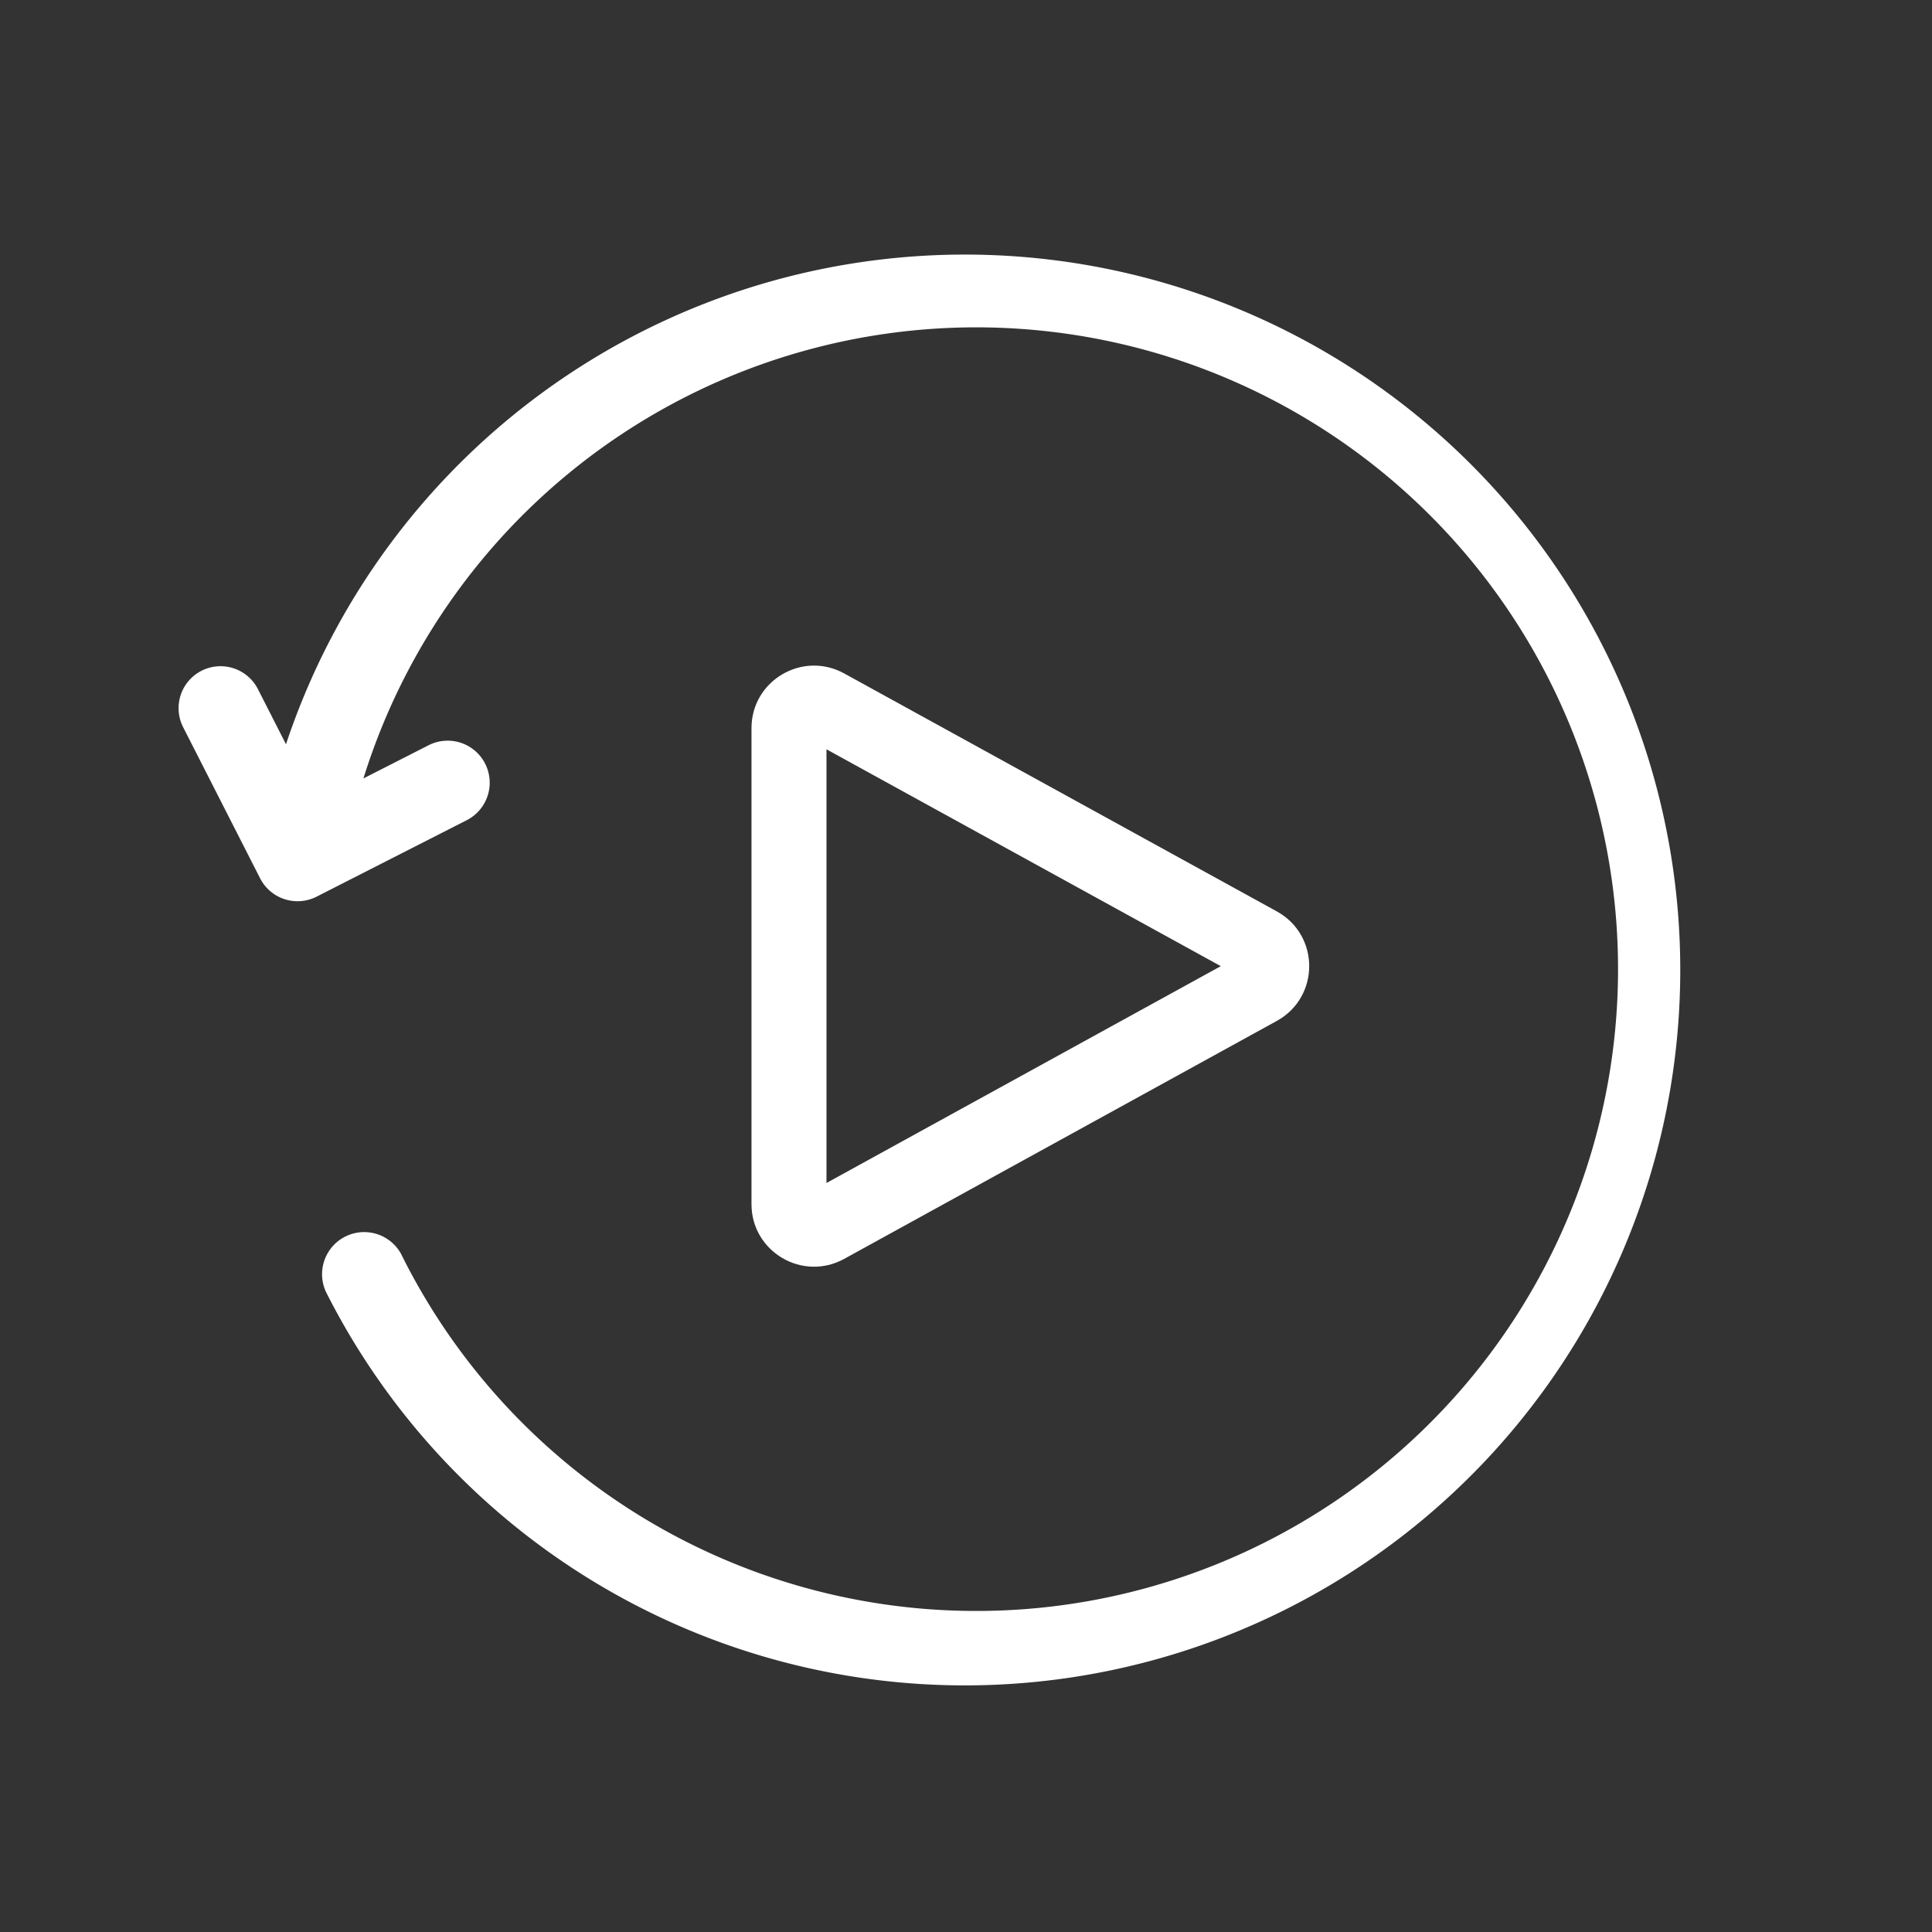 <svg xmlns="http://www.w3.org/2000/svg" width="30.925" height="30.925" viewBox="0 0 30.925 30.925">
  <rect x="0" y="0" width="30.925" height="30.925" fill="#333333" stroke="none"/>
  <g id="Group_11454" data-name="Group 11454" transform="matrix(0.259, -0.966, 0.966, 0.259, 4.014, 21.992)">
    <g id="Group_11453" data-name="Group 11453" transform="translate(-6.966 -6.868)">
      <path id="Path_13790" data-name="Path 13790" d="M11.5,0a.674.674,0,0,1,0,1.347,10.272,10.272,0,1,0,7.05,2.917V5.434a.673.673,0,1,1-1.346,0V2.739a.673.673,0,0,1,.673-.674H20.59a.671.671,0,1,1,0,1.343H19.6A11.45,11.45,0,1,1,11.5,0Z" transform="translate(0 15.385) rotate(-42)" fill="#fff"/>
    </g>
    <g id="Polygon_59" data-name="Polygon 59" transform="matrix(-0.966, 0.259, -0.259, -0.966, 16.282, 14.286)" fill="none">
      <path d="M4.624,1.593a1,1,0,0,1,1.752,0l3.809,6.925A1,1,0,0,1,9.309,10H1.691A1,1,0,0,1,.815,8.518Z" stroke="none"/>
      <path d="M 5.5 2.49 L 2.03 8.8 L 8.97 8.8 L 5.5 2.49 M 5.5 1.075 C 5.843 1.075 6.186 1.248 6.376 1.593 L 10.185 8.518 C 10.551 9.185 10.069 10 9.309 10 L 1.691 10 C 0.931 10 0.449 9.185 0.815 8.518 L 4.624 1.593 C 4.814 1.248 5.157 1.075 5.5 1.075 Z" stroke="none" fill="#fff"/>
    </g>
  </g>
</svg>
